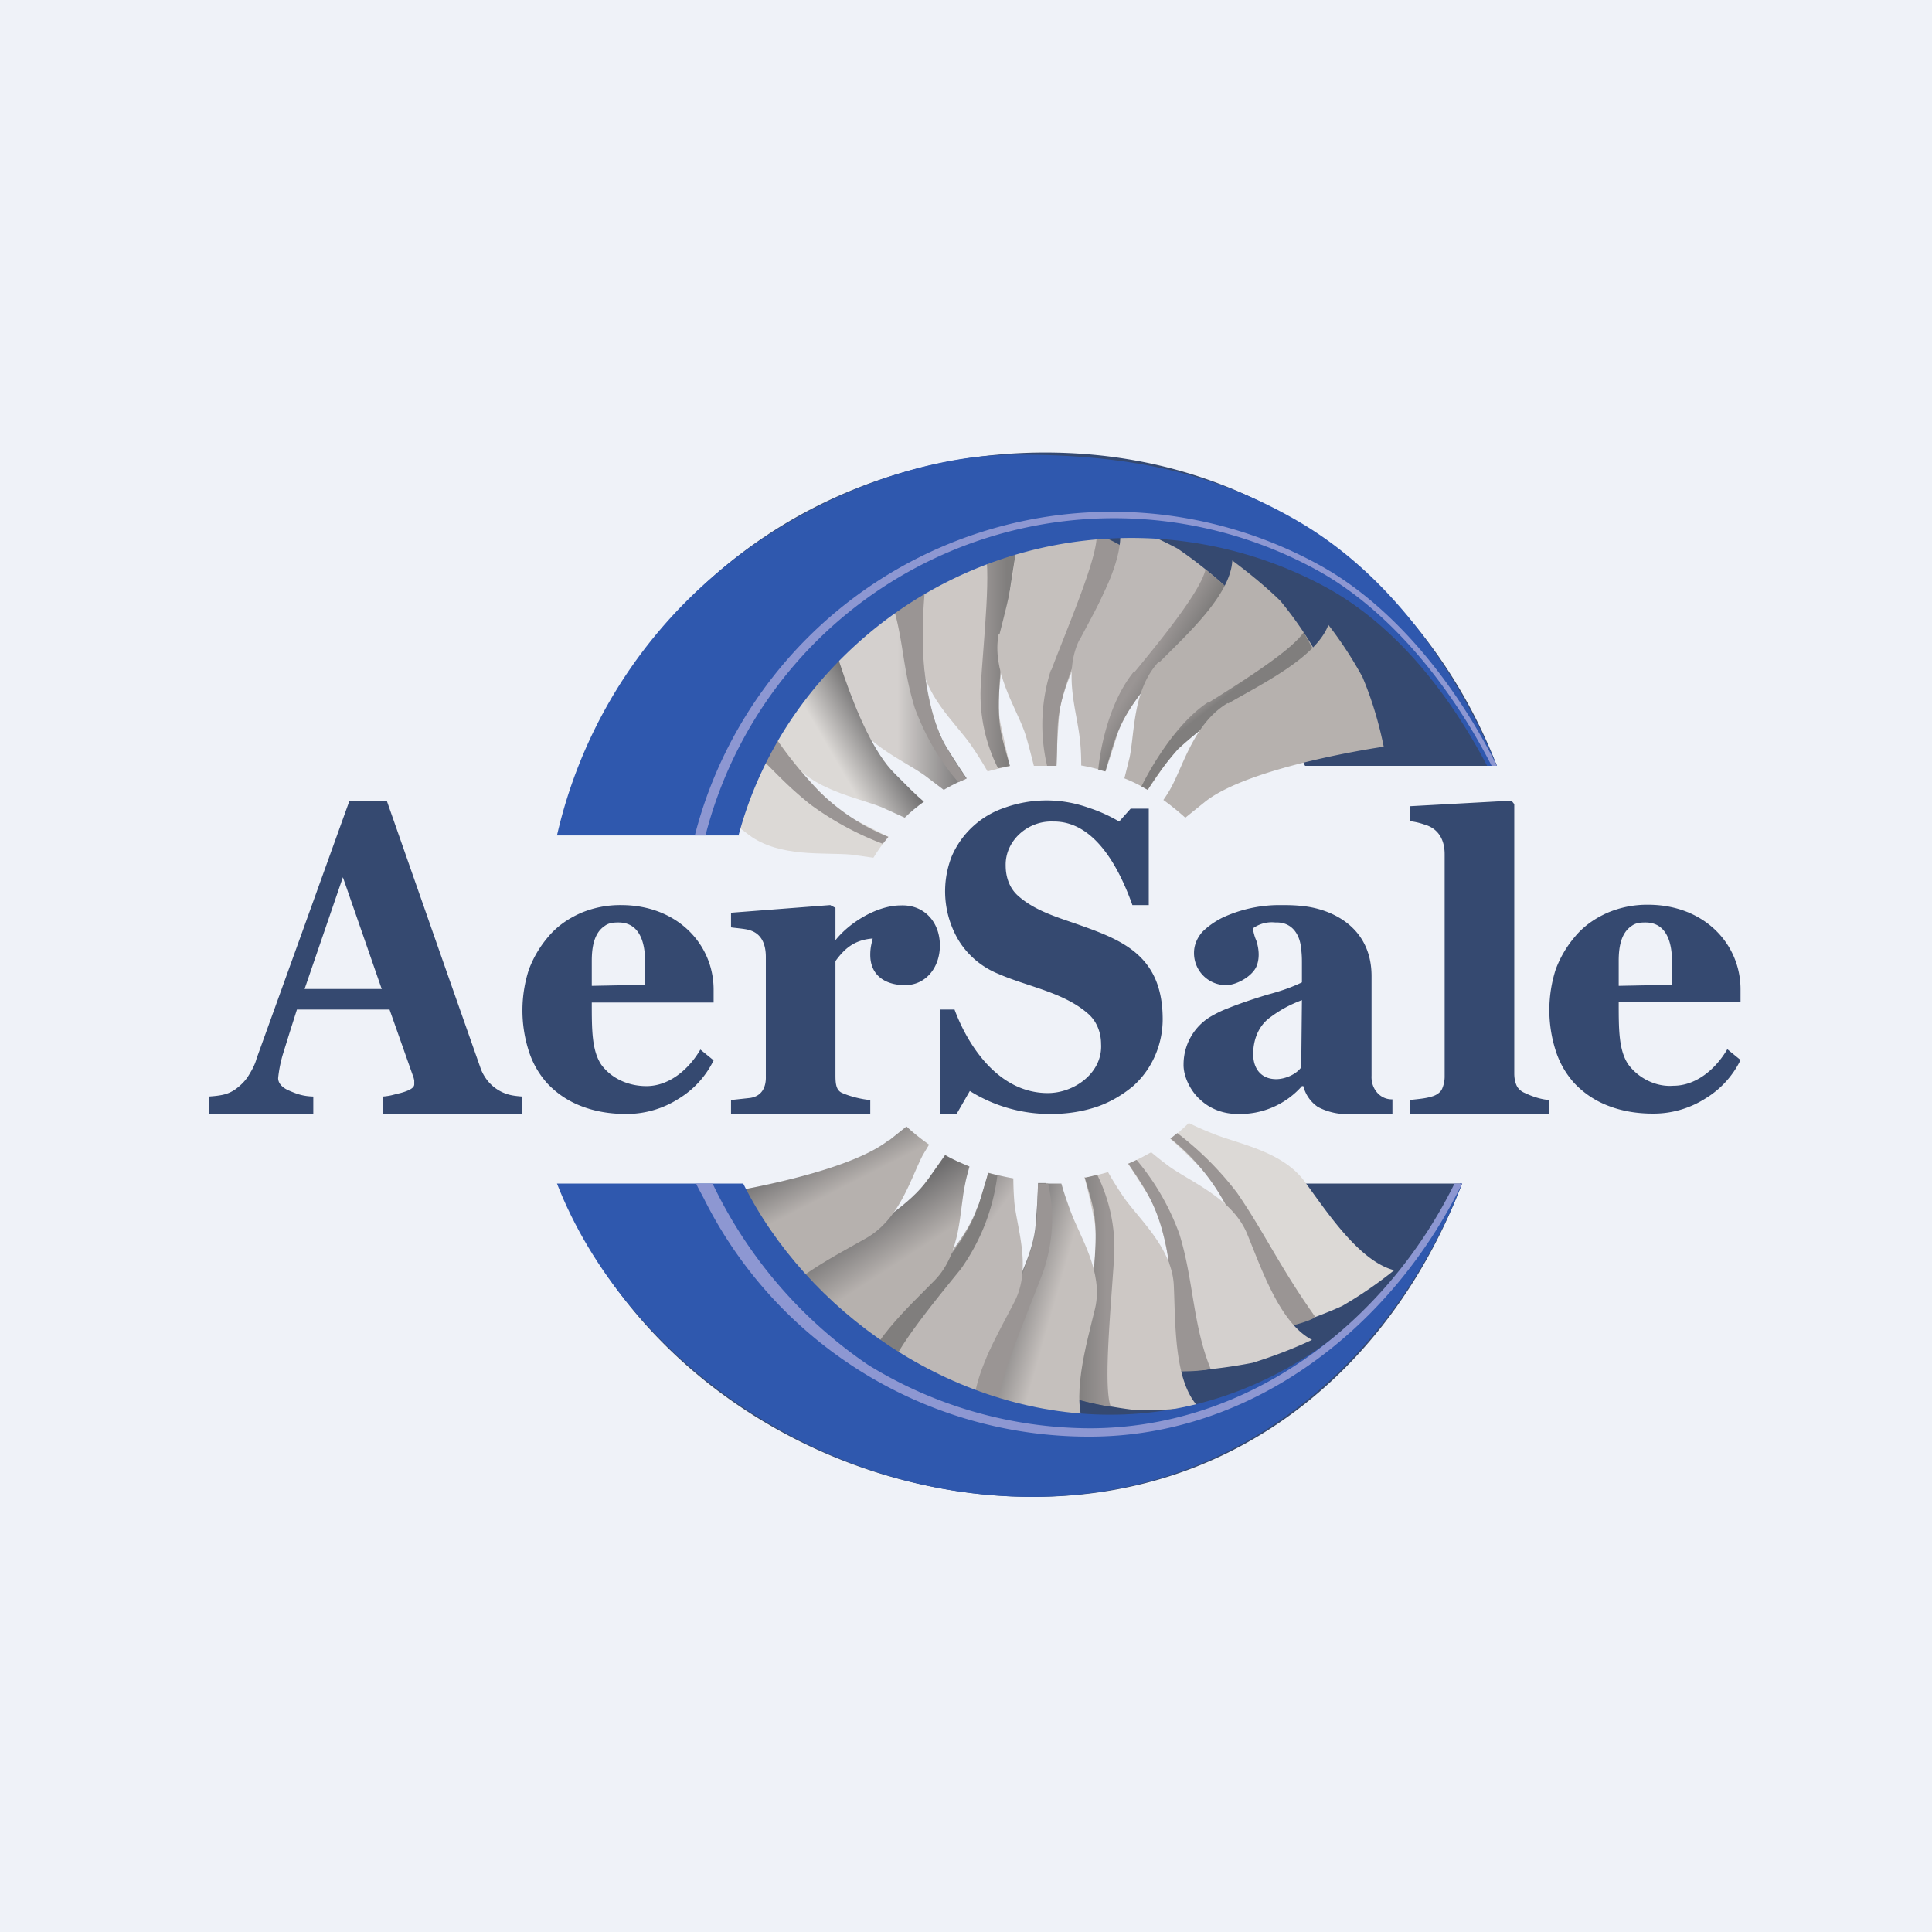 <?xml version="1.0" encoding="UTF-8"?>
<!-- generated by Finnhub -->
<svg fill="none" viewBox="0 0 55.5 55.5" xmlns="http://www.w3.org/2000/svg">
<path d="M 0,0 H 55.5 V 55.5 H 0 Z" fill="rgb(239, 242, 248)"/>
<path d="M 17.03,21.535 A 11.32,11.32 0 0,1 27.26,15.43 C 31.8,15.43 35.71,18.38 37.49,22 H 43 C 41.07,17.01 36.44,13 30.02,13 C 24.02,13 18.92,16.57 17,21.55 H 17.04 Z M 16.19,34.16 C 17.99,37.84 21.8,40.76 26.37,40.76 S 34.67,37.69 36.46,34 H 42 C 40.06,39.09 35.73,43 29.69,43 C 23.64,43 18.09,39.24 16.14,34.16 H 16.19 Z" fill="rgb(53, 73, 112)"/>
<path d="M 25.75,15.365 C 26.46,16.12 26.41,17.79 26.46,18.87 C 26.5,19.93 27.44,20.76 27.87,21.37 C 28.04,21.61 28.22,21.9 28.37,22.16 C 28.58,22.1 28.8,22.05 29.01,22.01 L 28.74,20.78 C 28.42,19.19 29.76,15.75 29.76,15.75 C 29.06,15.53 28.34,15.37 27.6,15.28 H 27.27 C 26.77,15.29 26.26,15.32 25.76,15.38 Z" fill="rgb(205, 200, 197)"/>
<path d="M 28.26,15.655 C 28.5,16.24 28.25,18.4 28.17,19.77 C 28.14,20.57 28.31,21.36 28.67,22.07 L 29.01,22 C 28.74,21 28.6,20.86 28.76,19.06 C 28.89,17.49 29.22,15.66 29.22,15.66 C 28.9,15.69 28.58,15.69 28.26,15.66" fill="url(#t)"/>
<path d="M 24.19,16.625 C 23.6,16.82 23.03,17.04 22.48,17.3 C 23.41,17.78 23.94,19.37 24.35,20.36 C 24.76,21.36 25.94,21.83 26.57,22.28 L 27.11,22.69 A 6,6 0 0,1 27.77,22.36 A 19.2,19.2 0 0,1 27.17,21.43 C 26.33,20.06 26.38,16.4 26.38,16.4 C 25.65,16.4 24.91,16.48 24.19,16.63" fill="url(#s)"/>
<path d="M 21.6,18.215 C 21.09,18.53 20.59,18.88 20.11,19.26 C 21.13,19.52 22.05,20.95 22.7,21.82 C 23.34,22.69 24.6,22.9 25.33,23.19 L 25.99,23.49 C 26.16,23.32 26.35,23.17 26.54,23.03 C 26.3,22.83 26.04,22.56 25.71,22.23 C 24.53,21.08 23.68,17.51 23.68,17.51 C 22.98,17.69 22.28,17.93 21.61,18.23" fill="url(#r)"/>
<path d="M 19.46,20.855 C 19.05,21.31 18.67,21.78 18.32,22.27 C 19.37,22.24 20.65,23.34 21.52,23.99 C 22.4,24.64 23.67,24.48 24.45,24.55 L 25.09,24.64 C 25.22,24.43 25.36,24.23 25.52,24.04 L 24.54,23.54 C 23.08,22.77 21.24,19.58 21.24,19.58 C 20.61,19.95 20.02,20.38 19.47,20.87 Z" fill="url(#q)"/>
<path d="M 20.79,20.885 C 22.16,21.94 22.2,22.24 23.28,23.11 C 23.92,23.58 24.62,23.96 25.36,24.24 L 25.52,24.04 A 6.1,6.1 0 0,1 23.53,22.73 C 22.76,21.93 22.11,21.03 21.59,20.05 L 20.79,20.91" fill="url(#p)"/>
<path d="M 33.61,32.705 C 33.85,32.92 34.12,33.18 34.45,33.51 C 35.63,34.67 36.48,38.24 36.48,38.24 C 37.19,38.06 37.88,37.82 38.55,37.52 C 39.07,37.22 39.58,36.87 40.05,36.49 C 39.04,36.23 38.11,34.8 37.47,33.93 C 36.82,33.06 35.56,32.86 34.83,32.56 A 9,9 0 0,1 34.15,32.26 A 5.7,5.7 0 0,1 33.62,32.72" fill="rgb(220, 217, 214)"/>
<path d="M 33.61,32.695 A 6.2,6.2 0 0,1 35.19,34.57 C 35.96,35.97 36.47,38.21 36.47,38.21 S 37.4,38.07 37.79,37.84 C 36.79,36.44 36.33,35.42 35.54,34.27 A 9.1,9.1 0 0,0 33.82,32.55 L 33.62,32.71 M 25.47,16.9 C 25.98,18.16 25.87,19.02 26.28,20.34 C 26.57,21.12 26.98,21.84 27.53,22.47 L 27.76,22.37 C 27.24,21.6 26.9,21.13 26.66,19.97 C 26.35,18.43 26.61,16.6 26.61,16.6 L 25.46,16.9" fill="rgb(154, 149, 148)"/>
<path d="M 32.4,33.415 L 32.99,34.34 C 33.85,35.72 33.79,39.39 33.79,39.39 C 34.52,39.38 35.25,39.29 35.98,39.15 C 36.56,38.97 37.14,38.75 37.69,38.49 C 36.76,38.01 36.23,36.42 35.82,35.43 C 35.4,34.43 34.22,33.96 33.59,33.51 A 9.74,9.74 0 0,1 33.07,33.1 C 32.85,33.22 32.64,33.34 32.41,33.43 Z" fill="rgb(212, 208, 206)"/>
<path d="M 32.4,33.415 C 32.92,34.18 33.26,34.66 33.5,35.82 C 33.81,37.36 33.55,39.37 33.55,39.37 C 33.96,39.41 34.37,39.4 34.78,39.33 C 34.26,38.06 34.29,36.77 33.88,35.45 A 7,7 0 0,0 32.65,33.32 L 32.41,33.43" fill="rgb(154, 149, 148)"/>
<path d="M 31.15,33.815 C 31.24,34.13 31.33,34.53 31.43,35.03 C 31.76,36.6 30.41,40.03 30.41,40.03 C 31.11,40.26 31.83,40.41 32.56,40.5 C 33.19,40.52 33.81,40.49 34.42,40.41 C 33.72,39.67 33.77,38 33.72,36.94 C 33.68,35.87 32.74,35.04 32.3,34.42 C 32.14,34.19 31.97,33.92 31.83,33.67 A 6.1,6.1 0 0,1 31.17,33.83" fill="url(#o)"/>
<path d="M 31.16,33.815 C 31.43,34.79 31.57,34.95 31.4,36.73 C 31.26,38.3 30.4,40.03 30.4,40.03 C 30.9,40.2 31.4,40.33 31.91,40.41 C 31.68,39.84 31.93,37.39 32.01,36.02 A 4.73,4.73 0 0,0 31.52,33.75 L 31.18,33.83" fill="url(#n)"/>
<path d="M 30.04,33.985 H 29.82 C 29.82,34.31 29.79,34.66 29.75,35.18 C 29.65,36.78 27.43,39.79 27.43,39.79 C 28.05,40.17 28.7,40.49 29.39,40.75 C 29.99,40.91 30.59,41.03 31.21,41.11 C 30.73,40.23 31.21,38.62 31.46,37.58 C 31.7,36.54 31.02,35.52 30.76,34.81 C 30.66,34.54 30.57,34.29 30.49,34 H 30.06" fill="url(#m)"/>
<path d="M 29.18,37.045 C 28.6,38.52 27.84,40.02 27.84,40.02 C 28.1,40.19 28.38,40.33 28.67,40.44 C 28.61,39.83 29.48,37.82 29.97,36.53 C 30.25,35.69 30.3,34.86 30.11,34 H 29.82 C 29.75,35.25 29.92,35.25 29.19,37.06" fill="url(#l)"/>
<path d="M 28.07,34.685 C 27.58,36.23 24.68,38.65 24.68,38.65 C 25.18,39.16 25.75,39.62 26.34,40.02 C 26.88,40.32 27.44,40.56 28.02,40.78 C 27.77,39.81 28.65,38.36 29.14,37.4 C 29.64,36.44 29.22,35.3 29.14,34.55 A 9.5,9.5 0 0,1 29.11,33.85 C 28.87,33.81 28.63,33.75 28.39,33.69 L 28.09,34.69" fill="url(#k)"/>
<path d="M 26.7,36.785 A 39.99,39.99 0 0,1 24.85,38.83 C 25.07,39.05 25.3,39.25 25.54,39.43 C 25.68,38.83 26.7,37.56 27.59,36.47 A 5.88,5.88 0 0,0 28.65,33.77 L 28.39,33.7 C 28.04,34.86 28.01,35.27 26.71,36.79 Z" fill="url(#j)"/>
<path d="M 26.65,33.885 C 25.73,35.23 22.2,36.78 22.2,36.78 C 22.54,37.4 22.94,37.99 23.39,38.54 C 23.82,38.96 24.28,39.34 24.77,39.7 C 24.82,38.7 26.1,37.55 26.86,36.77 C 27.62,35.98 27.56,34.77 27.72,34.04 C 27.75,33.87 27.8,33.69 27.85,33.51 C 27.61,33.41 27.37,33.31 27.15,33.18 L 26.65,33.89" fill="url(#i)"/>
<path d="M 25.54,32.745 C 24.25,33.78 20.42,34.33 20.42,34.33 C 20.55,35.02 20.76,35.69 21.02,36.33 C 21.32,36.86 21.64,37.36 22,37.83 C 22.35,36.9 23.92,36.12 24.88,35.57 C 25.85,35.02 26.16,33.85 26.51,33.18 L 26.69,32.88 A 6.17,6.17 0 0,1 26.04,32.36 L 25.54,32.76 Z" fill="url(#h)"/>
<path d="M 28.69,18.205 C 28.48,19.26 29.16,20.28 29.42,20.99 C 29.52,21.27 29.62,21.69 29.7,22 H 30.35 C 30.35,21.68 30.38,21.17 30.42,20.61 C 30.52,19.01 32.74,16.01 32.74,16.01 C 32.12,15.63 31.46,15.31 30.77,15.05 C 30.17,14.89 29.57,14.77 28.97,14.69 C 29.44,15.58 28.97,17.19 28.71,18.23" fill="url(#g)"/>
<path d="M 30.19,19.245 A 5.14,5.14 0 0,0 30.08,22 H 30.35 C 30.41,20.73 30.25,20.54 30.98,18.72 C 31.57,17.26 32.33,15.75 32.33,15.75 C 32.07,15.59 31.79,15.45 31.5,15.34 C 31.56,15.95 30.69,17.96 30.2,19.25" fill="url(#f)"/>
<path d="M 31.01,18.375 C 30.53,19.34 30.95,20.48 31.02,21.24 C 31.05,21.47 31.06,21.74 31.06,21.99 C 31.3,22.03 31.53,22.09 31.76,22.16 L 32.1,21.09 C 32.6,19.56 35.5,17.13 35.5,17.13 C 34.99,16.63 34.43,16.17 33.83,15.76 A 13.1,13.1 0 0,0 32.14,15.01 C 32.39,15.98 31.51,17.43 31.01,18.39" fill="url(#e)"/>
<path d="M 32.57,19.295 C 31.68,20.4 31.55,22.11 31.55,22.11 L 31.75,22.16 C 32.11,21 32.1,20.61 33.5,19.05 C 34.56,17.85 35.32,16.96 35.32,16.96 A 7.2,7.2 0 0,0 34.63,16.36 C 34.49,16.96 33.47,18.24 32.58,19.32" fill="url(#d)"/>
<path d="M 33.29,19.005 C 32.54,19.81 32.6,21.02 32.45,21.76 L 32.3,22.36 C 32.53,22.45 32.75,22.56 32.97,22.69 L 33.51,21.9 C 34.44,20.57 37.96,19.02 37.96,19.02 A 10.7,10.7 0 0,0 36.78,17.26 C 36.35,16.84 35.88,16.46 35.4,16.1 C 35.35,17.1 34.07,18.25 33.3,19.03" fill="url(#c)"/>
<path d="M 34.73,20.155 C 33.61,20.87 32.79,22.59 32.79,22.59 L 32.97,22.69 C 33.23,22.27 33.53,21.87 33.85,21.51 A 15.15,15.15 0 0,1 37.86,18.91 L 37.45,18.16 C 37.12,18.66 35.86,19.47 34.74,20.17 Z" fill="url(#b)"/>
<path d="M 35.27,20.195 C 34.32,20.76 34.01,21.94 33.65,22.61 A 3.6,3.6 0 0,1 33.42,22.98 C 33.64,23.14 33.85,23.31 34.05,23.49 L 34.62,23.03 C 35.92,22 39.75,21.45 39.75,21.45 C 39.61,20.76 39.41,20.09 39.14,19.45 C 38.85,18.92 38.53,18.43 38.16,17.95 C 37.81,18.89 36.24,19.65 35.28,20.21" fill="url(#a)"/>
<path d="M 41.95,33.985 C 40.16,37.62 36.48,40.64 31.89,40.64 C 27.29,40.64 23.15,37.62 21.35,34 H 16 C 17.95,39 23.55,43 29.63,43 C 35.7,43 40.05,38.99 42,34 H 41.96 Z" fill="rgb(47, 88, 174)"/>
<path d="M 41.79,33.985 C 39.84,37.96 35.92,41.03 31.3,41.03 C 29.05,41.02 26.85,40.39 24.94,39.21 A 13.12,13.12 0 0,1 20.47,34 H 20 C 20,34.03 20.23,34.44 20.24,34.47 A 12.35,12.35 0 0,0 31.3,41.27 C 36.03,41.27 40.02,38.07 42,34 C 42,34.02 42,33.98 42,34 H 41.8 Z" fill="rgb(141, 151, 210)"/>
<path d="M 21.22,23.985 C 21.82,21.75 23.09,19.8 24.86,18.28 A 11.74,11.74 0 0,1 37.98,16.81 C 40.07,17.91 41.64,19.94 42.72,22 H 43 C 41.83,19.24 39.98,16.57 37.37,15.02 C 34.77,13.48 32.19,13.06 29.19,13.06 S 22.81,14.54 20.53,16.52 A 13.89,13.89 0 0,0 16,24 H 21.23 Z" fill="rgb(47, 88, 174)"/>
<path d="M 20.27,23.985 A 12.12,12.12 0 0,1 37.8,16.36 C 39.97,17.54 41.73,19.8 42.85,22 H 43 C 41.87,19.74 40.1,17.44 37.9,16.23 A 12.37,12.37 0 0,0 19.96,24 H 20.26 Z" fill="rgb(141, 151, 210)"/>
<path d="M 10.96,28.395 L 9.85,25.2 L 8.75,28.41 H 10.97 Z M 15,32 H 11 V 31.5 C 11.23,31.48 11.28,31.45 11.5,31.4 C 11.76,31.33 11.9,31.25 11.9,31.15 V 31.04 A 0.74,0.74 0 0,0 11.85,30.87 L 11.19,29 H 8.53 L 8.33,29.63 L 8.14,30.24 A 3.72,3.72 0 0,0 7.99,30.97 C 7.99,31.1 8.08,31.22 8.26,31.31 C 8.53,31.43 8.7,31.49 9,31.5 V 32 H 6 V 31.5 C 6.13,31.49 6.26,31.48 6.4,31.45 A 0.98,0.98 0 0,0 6.75,31.3 C 6.89,31.2 7.02,31.08 7.12,30.93 C 7.22,30.77 7.32,30.6 7.37,30.41 L 8.64,26.89 L 10.04,23 H 11.11 L 12.78,27.77 L 13.8,30.67 C 13.84,30.79 13.9,30.9 13.98,31.01 A 1.18,1.18 0 0,0 14.64,31.45 C 14.76,31.48 14.88,31.49 15,31.5 V 32 Z M 18.53,28.3 V 27.6 C 18.53,27.07 18.37,26.5 17.77,26.5 C 17.62,26.5 17.49,26.51 17.37,26.6 C 17.07,26.8 17,27.2 17,27.6 V 28.32 L 18.53,28.29 Z M 20.5,30.46 A 2.64,2.64 0 0,1 19.5,31.56 A 2.77,2.77 0 0,1 17.98,32 C 17.53,32 17.08,31.93 16.66,31.76 A 2.61,2.61 0 0,1 15.72,31.12 C 15.47,30.84 15.29,30.52 15.18,30.16 A 3.82,3.82 0 0,1 15.19,27.86 C 15.32,27.51 15.51,27.19 15.75,26.91 C 16,26.61 16.32,26.39 16.68,26.23 A 2.9,2.9 0 0,1 17.84,26 C 19.46,26 20.5,27.13 20.5,28.43 V 28.8 H 17 C 17,29.58 17,30.17 17.27,30.58 C 17.56,30.98 18.05,31.2 18.57,31.2 C 19.24,31.2 19.8,30.7 20.12,30.15 L 20.5,30.46 Z M 48.03,28.3 V 27.6 C 48.03,27.07 47.87,26.5 47.27,26.5 C 47.12,26.5 46.99,26.51 46.87,26.6 C 46.57,26.8 46.5,27.2 46.5,27.6 V 28.32 L 48.03,28.29 Z M 50,30.45 A 2.64,2.64 0 0,1 49,31.55 A 2.77,2.77 0 0,1 47.48,31.99 C 47.03,31.99 46.58,31.92 46.16,31.75 A 2.61,2.61 0 0,1 45.22,31.11 C 44.97,30.83 44.79,30.51 44.68,30.15 A 3.82,3.82 0 0,1 44.69,27.85 C 44.82,27.5 45.01,27.18 45.25,26.9 C 45.5,26.6 45.82,26.38 46.18,26.22 A 2.9,2.9 0 0,1 47.34,25.99 C 48.96,25.99 50,27.12 50,28.42 V 28.79 H 46.5 C 46.5,29.57 46.5,30.16 46.77,30.57 C 47.06,30.97 47.57,31.23 48.07,31.19 C 48.74,31.19 49.3,30.69 49.62,30.14 L 50,30.45 Z M 27,27.16 C 27,27.8 26.59,28.3 26,28.3 C 25.47,28.3 25,28.05 25,27.43 C 25,27.24 25.03,27.13 25.07,26.96 C 24.57,27 24.28,27.22 24,27.61 V 30.85 C 24,31.09 24,31.32 24.2,31.4 C 24.43,31.5 24.75,31.58 25,31.6 V 32 H 21 V 31.6 L 21.55,31.54 C 21.88,31.49 22.01,31.24 22,30.92 V 27.49 C 22,27.13 21.88,26.82 21.53,26.72 C 21.42,26.68 21.12,26.66 21,26.64 V 26.22 L 23.85,26 L 24,26.08 V 27.01 C 24.4,26.5 25.2,26.01 25.87,26.01 C 26.55,25.98 27,26.49 27,27.16 M 30.22,32 A 4.33,4.33 0 0,1 27.86,31.34 L 27.48,32 H 27 V 29 H 27.42 C 27.81,30.05 28.69,31.4 30.1,31.4 C 30.87,31.4 31.68,30.81 31.63,29.99 C 31.63,29.68 31.52,29.37 31.29,29.15 C 30.59,28.51 29.54,28.35 28.69,27.98 C 28.19,27.78 27.79,27.43 27.53,27 A 2.75,2.75 0 0,1 27.34,24.6 A 2.53,2.53 0 0,1 28.84,23.21 A 3.57,3.57 0 0,1 31.26,23.2 C 31.57,23.3 31.86,23.43 32.15,23.6 L 32.48,23.23 H 33 V 26 H 32.53 C 32.17,24.99 31.47,23.58 30.25,23.6 C 29.53,23.57 28.87,24.15 28.89,24.87 C 28.89,25.18 28.99,25.49 29.22,25.71 C 29.73,26.18 30.42,26.36 31.06,26.59 C 32.3,27.03 33.4,27.5 33.4,29.28 C 33.4,30 33.1,30.71 32.55,31.2 C 32.25,31.45 31.91,31.65 31.55,31.78 C 31.12,31.93 30.66,32 30.21,32 M 37.4,28.73 C 37.03,28.87 36.74,29.03 36.43,29.27 C 36.13,29.52 36,29.9 36,30.28 C 36,30.71 36.24,31 36.66,31 C 36.91,31 37.23,30.87 37.38,30.66 L 37.4,28.73 Z M 40,32 H 38.83 A 1.8,1.8 0 0,1 37.86,31.8 A 1.03,1.03 0 0,1 37.44,31.2 H 37.4 A 2.37,2.37 0 0,1 35.55,32 C 35.15,32 34.77,31.86 34.49,31.6 C 34.22,31.37 33.99,30.94 34,30.57 A 1.6,1.6 0 0,1 34.8,29.19 C 34.94,29.11 35.1,29.03 35.26,28.97 C 35.58,28.84 35.96,28.71 36.42,28.57 C 36.76,28.48 37.09,28.37 37.4,28.22 V 27.66 C 37.4,27.56 37.4,27.44 37.38,27.28 C 37.35,26.85 37.12,26.48 36.64,26.5 A 0.93,0.93 0 0,0 35.99,26.67 C 36.01,26.79 36.04,26.91 36.09,27.02 C 36.16,27.24 36.19,27.49 36.11,27.72 C 36.01,28.03 35.53,28.3 35.22,28.3 A 0.92,0.92 0 0,1 34.3,27.37 C 34.3,27.15 34.39,26.94 34.54,26.77 C 34.7,26.61 34.9,26.47 35.12,26.36 A 3.9,3.9 0 0,1 36.72,26 C 37.03,26 37.21,26 37.52,26.04 C 38.32,26.15 39.4,26.67 39.4,28.04 V 30.9 C 39.38,31.27 39.64,31.59 40,31.58 V 32 Z M 44.5,32 H 40.5 V 31.6 C 40.73,31.57 40.97,31.56 41.19,31.48 C 41.29,31.44 41.39,31.37 41.43,31.27 A 0.88,0.88 0 0,0 41.5,30.91 V 24.54 C 41.5,24.11 41.31,23.79 40.9,23.68 A 1.85,1.85 0 0,0 40.5,23.59 V 23.16 L 43.42,23 L 43.5,23.1 V 30.84 C 43.5,30.96 43.52,31.08 43.57,31.19 C 43.62,31.29 43.71,31.36 43.81,31.4 C 44.02,31.5 44.26,31.58 44.5,31.6 V 32 Z" fill="rgb(53, 73, 112)"/>
<defs>
<linearGradient id="t" x1="28.93" x2="28.2" y1="19.03" y2="19.03" gradientUnits="userSpaceOnUse">
<stop stop-color="rgb(128, 126, 125)" offset="0"/>
<stop stop-color="rgb(154, 149, 148)" offset=".96"/>
</linearGradient>
<linearGradient id="s" x1="27.9" x2="22.61" y1="19.87" y2="19.87" gradientUnits="userSpaceOnUse">
<stop stop-color="rgb(111, 110, 111)" offset="0"/>
<stop stop-color="rgb(212, 208, 206)" offset=".4"/>
</linearGradient>
<linearGradient id="r" x1="24.97" x2="21.55" y1="20.36" y2="22.35" gradientUnits="userSpaceOnUse">
<stop stop-color="rgb(111, 110, 111)" offset="0"/>
<stop stop-color="rgb(220, 217, 214)" offset=".4"/>
</linearGradient>
<linearGradient id="q" x1="46127" x2="46044" y1="11882" y2="11973">
<stop stop-color="rgb(220, 217, 214)" offset="1"/>
</linearGradient>
<linearGradient id="p" x1="7126.8" x2="7118.3" y1="2836.5" y2="2848.2">
<stop stop-color="rgb(154, 149, 148)" offset="1"/>
</linearGradient>
<linearGradient id="o" x1="-11610" x2="-11541" y1="-53411" y2="-53411" gradientUnits="userSpaceOnUse">
<stop stop-color="rgb(205, 200, 197)" offset=".4"/>
<stop stop-color="rgb(205, 200, 197)" offset="1"/>
</linearGradient>
<linearGradient id="n" x1="30.6" x2="31.79" y1="36.61" y2="36.61" gradientUnits="userSpaceOnUse">
<stop stop-color="rgb(128, 126, 125)" offset="0"/>
<stop stop-color="rgb(128, 126, 125)" offset=".27"/>
<stop stop-color="rgb(154, 149, 148)" offset="1"/>
</linearGradient>
<linearGradient id="m" x1="28.77" x2="32.6" y1="37" y2="38.1" gradientUnits="userSpaceOnUse">
<stop stop-color="rgb(111, 110, 111)" offset="0"/>
<stop stop-color="rgb(197, 192, 189)" offset=".4"/>
<stop stop-color="rgb(197, 192, 189)" offset="1"/>
</linearGradient>
<linearGradient id="l" x1="1830.1" x2="1838.3" y1="-9050.2" y2="-9047.8" gradientUnits="userSpaceOnUse">
<stop stop-color="rgb(128, 126, 125)" offset="0"/>
<stop stop-color="rgb(154, 149, 148)" offset=".96"/>
<stop stop-color="rgb(154, 149, 148)" offset="1"/>
</linearGradient>
<linearGradient id="k" x1="26.13" x2="29.32" y1="35.63" y2="37.95" gradientUnits="userSpaceOnUse">
<stop stop-color="rgb(111, 110, 111)" offset="0"/>
<stop stop-color="rgb(189, 184, 182)" offset=".4"/>
<stop stop-color="rgb(189, 184, 182)" offset="1"/>
</linearGradient>
<linearGradient id="j" x1="27.39" x2="27.99" y1="36.71" y2="37.11" gradientUnits="userSpaceOnUse">
<stop stop-color="rgb(128, 126, 125)" offset="0"/>
<stop stop-color="rgb(128, 126, 125)" offset=".44"/>
<stop stop-color="rgb(154, 149, 148)" offset="1"/>
</linearGradient>
<linearGradient id="i" x1="25.26" x2="27.54" y1="34.64" y2="38.14" gradientUnits="userSpaceOnUse">
<stop stop-color="rgb(111, 110, 111)" offset="0"/>
<stop stop-color="rgb(182, 177, 174)" offset=".4"/>
<stop stop-color="rgb(182, 177, 174)" offset="1"/>
</linearGradient>
<linearGradient id="h" x1="22.77" x2="24.51" y1="33.26" y2="36.68" gradientUnits="userSpaceOnUse">
<stop stop-color="rgb(111, 110, 111)" offset="0"/>
<stop stop-color="rgb(182, 177, 174)" offset=".37"/>
<stop stop-color="rgb(182, 177, 174)" offset="1"/>
</linearGradient>
<linearGradient id="g" x1="-3478.3" x2="-3545.6" y1="61980" y2="61961" gradientUnits="userSpaceOnUse">
<stop stop-color="rgb(111, 110, 111)" offset="0"/>
<stop stop-color="rgb(197, 192, 189)" offset=".4"/>
<stop stop-color="rgb(197, 192, 189)" offset="1"/>
</linearGradient>
<linearGradient id="f" x1="-1552.1" x2="-1560" y1="12620" y2="12618" gradientUnits="userSpaceOnUse">
<stop stop-color="rgb(128, 126, 125)" offset="0"/>
<stop stop-color="rgb(154, 149, 148)" offset=".96"/>
<stop stop-color="rgb(154, 149, 148)" offset="1"/>
</linearGradient>
<linearGradient id="e" x1="-21206" x2="-21270" y1="56804" y2="56758" gradientUnits="userSpaceOnUse">
<stop stop-color="rgb(111, 110, 111)" offset="0"/>
<stop stop-color="rgb(189, 184, 182)" offset=".4"/>
<stop stop-color="rgb(189, 184, 182)" offset="1"/>
</linearGradient>
<linearGradient id="d" x1="33.96" x2="33.03" y1="19.47" y2="18.88" gradientUnits="userSpaceOnUse">
<stop stop-color="rgb(128, 126, 125)" offset="0"/>
<stop stop-color="rgb(128, 126, 125)" offset=".38"/>
<stop stop-color="rgb(154, 149, 148)" offset="1"/>
</linearGradient>
<linearGradient id="c" x1="-35703" x2="-35758" y1="48370" y2="48284" gradientUnits="userSpaceOnUse">
<stop stop-color="rgb(111, 110, 111)" offset="0"/>
<stop stop-color="rgb(182, 177, 174)" offset=".4"/>
<stop stop-color="rgb(182, 177, 174)" offset="1"/>
</linearGradient>
<linearGradient id="b" x1="34.72" x2="34.27" y1="20.91" y2="20.33" gradientUnits="userSpaceOnUse">
<stop stop-color="rgb(128, 126, 125)" offset="0"/>
<stop stop-color="rgb(128, 126, 125)" offset=".56"/>
<stop stop-color="rgb(154, 149, 148)" offset="1"/>
</linearGradient>
<linearGradient id="a" x1="-28057" x2="-28104" y1="38799" y2="38706" gradientUnits="userSpaceOnUse">
<stop stop-color="rgb(111, 110, 111)" offset="0"/>
<stop stop-color="rgb(182, 177, 174)" offset=".37"/>
<stop stop-color="rgb(182, 177, 174)" offset="1"/>
</linearGradient>
</defs>
</svg>
